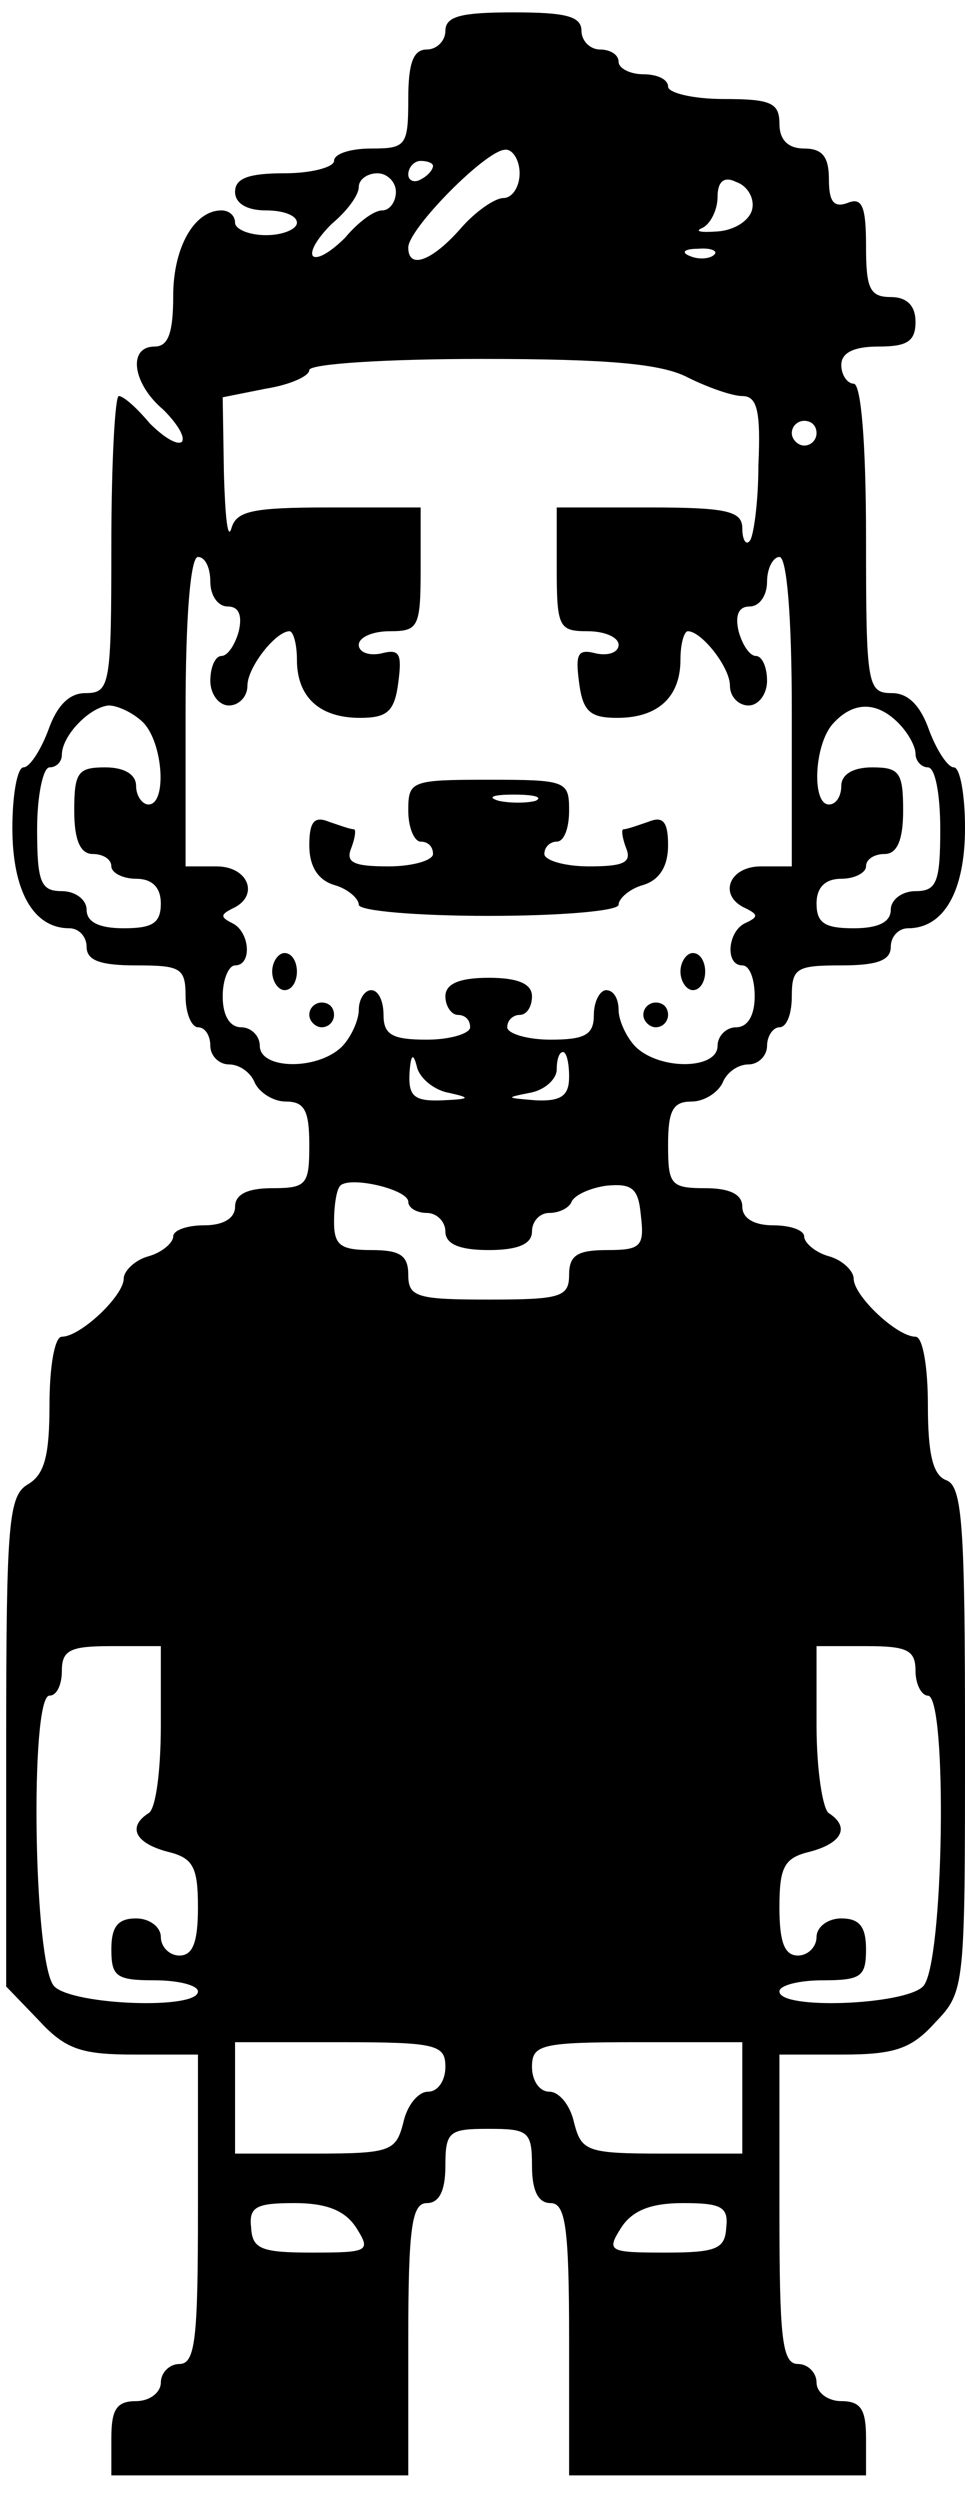 <?xml version="1.0" standalone="no"?>
<!DOCTYPE svg PUBLIC "-//W3C//DTD SVG 20010904//EN"
 "http://www.w3.org/TR/2001/REC-SVG-20010904/DTD/svg10.dtd">
<svg version="1.0" xmlns="http://www.w3.org/2000/svg"
 width="78pt" height="202pt" viewBox="0 0 78 202"
 preserveAspectRatio="xMidYMid meet">
<g transform="translate(0,202) scale(0.1,-0.1)"
fill="#000000" stroke="none">
<path d="M360 1995 c0 -8 -7 -15 -15 -15 -11 0 -15 -11 -15 -40 0 -38 -2 -40
-30 -40 -16 0 -30 -4 -30 -10 0 -5 -18 -10 -40 -10 -29 0 -40 -4 -40 -15 0 -9
9 -15 25 -15 14 0 25 -4 25 -10 0 -5 -11 -10 -25 -10 -14 0 -25 5 -25 10 0 6
-5 10 -11 10 -22 0 -39 -30 -39 -69 0 -30 -4 -41 -15 -41 -22 0 -18 -30 7 -51
11 -11 18 -22 15 -26 -4 -3 -15 4 -26 15 -10 12 -21 22 -25 22 -3 0 -6 -54 -6
-120 0 -114 -1 -120 -21 -120 -13 0 -23 -10 -30 -30 -6 -16 -15 -30 -20 -30
-5 0 -9 -22 -9 -49 0 -51 17 -81 46 -81 8 0 14 -7 14 -15 0 -11 11 -15 40 -15
36 0 40 -2 40 -25 0 -14 5 -25 10 -25 6 0 10 -7 10 -15 0 -8 7 -15 15 -15 9 0
18 -7 21 -15 4 -8 15 -15 25 -15 15 0 19 -7 19 -35 0 -32 -2 -35 -30 -35 -20
0 -30 -5 -30 -15 0 -9 -9 -15 -25 -15 -14 0 -25 -4 -25 -9 0 -5 -9 -13 -20
-16 -11 -3 -20 -12 -20 -18 0 -14 -35 -47 -50 -47 -6 0 -10 -25 -10 -55 0 -41
-4 -56 -17 -64 -16 -9 -18 -29 -18 -208 l0 -198 26 -27 c22 -24 35 -28 78 -28
l51 0 0 -125 c0 -104 -2 -125 -15 -125 -8 0 -15 -7 -15 -15 0 -8 -9 -15 -20
-15 -16 0 -20 -7 -20 -30 l0 -30 120 0 120 0 0 110 c0 91 3 110 15 110 10 0
15 10 15 30 0 28 3 30 35 30 32 0 35 -2 35 -30 0 -20 5 -30 15 -30 12 0 15
-19 15 -110 l0 -110 120 0 120 0 0 30 c0 23 -4 30 -20 30 -11 0 -20 7 -20 15
0 8 -7 15 -15 15 -13 0 -15 21 -15 125 l0 125 51 0 c43 0 56 5 75 26 24 25 24
28 24 228 0 172 -2 205 -15 210 -11 4 -15 21 -15 61 0 30 -4 55 -10 55 -15 0
-50 33 -50 47 0 6 -9 15 -20 18 -11 3 -20 11 -20 16 0 5 -11 9 -25 9 -16 0
-25 6 -25 15 0 10 -10 15 -30 15 -28 0 -30 3 -30 35 0 28 4 35 19 35 10 0 21
7 25 15 3 8 12 15 21 15 8 0 15 7 15 15 0 8 5 15 10 15 6 0 10 11 10 25 0 23
4 25 40 25 29 0 40 4 40 15 0 8 6 15 14 15 29 0 46 30 46 81 0 27 -4 49 -9 49
-5 0 -14 14 -20 30 -7 20 -17 30 -30 30 -20 0 -21 6 -21 125 0 77 -4 125 -10
125 -5 0 -10 7 -10 15 0 10 10 15 30 15 23 0 30 4 30 20 0 13 -7 20 -20 20
-17 0 -20 7 -20 41 0 32 -3 40 -15 35 -11 -4 -15 1 -15 19 0 18 -5 25 -20 25
-13 0 -20 7 -20 20 0 17 -7 20 -45 20 -25 0 -45 5 -45 10 0 6 -9 10 -20 10
-11 0 -20 5 -20 10 0 6 -7 10 -15 10 -8 0 -15 7 -15 15 0 12 -13 15 -55 15
-42 0 -55 -3 -55 -15z m60 -115 c0 -11 -6 -20 -13 -20 -7 0 -23 -11 -35 -25
-23 -26 -42 -33 -42 -15 0 15 62 78 78 79 6 1 12 -8 12 -19z m-70 6 c0 -3 -4
-8 -10 -11 -5 -3 -10 -1 -10 4 0 6 5 11 10 11 6 0 10 -2 10 -4z m-30 -21 c0
-8 -5 -15 -11 -15 -7 0 -20 -10 -30 -22 -11 -11 -22 -18 -26 -15 -3 4 4 15 15
26 12 10 22 23 22 30 0 6 7 11 15 11 8 0 15 -7 15 -15z m288 -14 c-2 -9 -14
-17 -28 -18 -14 -1 -19 0 -12 3 6 3 12 14 12 25 0 12 5 17 15 12 9 -3 15 -13
13 -22z m-31 -37 c-3 -3 -12 -4 -19 -1 -8 3 -5 6 6 6 11 1 17 -2 13 -5z m-21
-99 c16 -8 36 -15 44 -15 12 0 15 -12 13 -56 0 -30 -4 -58 -7 -61 -3 -4 -6 1
-6 10 0 14 -12 17 -75 17 l-75 0 0 -50 c0 -47 2 -50 25 -50 14 0 25 -5 25 -11
0 -6 -8 -9 -18 -7 -15 4 -17 0 -14 -23 3 -24 9 -29 31 -29 33 0 51 17 51 47 0
13 3 23 6 23 11 0 34 -29 34 -44 0 -9 7 -16 15 -16 8 0 15 9 15 20 0 11 -4 20
-9 20 -5 0 -11 9 -14 20 -3 13 0 20 9 20 8 0 14 9 14 20 0 11 5 20 10 20 6 0
10 -48 10 -125 l0 -125 -25 0 c-26 0 -35 -24 -12 -34 10 -5 10 -7 -1 -12 -14
-7 -16 -34 -2 -34 6 0 10 -11 10 -25 0 -16 -6 -25 -15 -25 -8 0 -15 -7 -15
-15 0 -19 -46 -20 -66 -1 -8 8 -14 22 -14 30 0 9 -4 16 -10 16 -5 0 -10 -9
-10 -20 0 -16 -7 -20 -35 -20 -19 0 -35 5 -35 10 0 6 5 10 10 10 6 0 10 7 10
15 0 10 -11 15 -35 15 -24 0 -35 -5 -35 -15 0 -8 5 -15 10 -15 6 0 10 -4 10
-10 0 -5 -16 -10 -35 -10 -28 0 -35 4 -35 20 0 11 -4 20 -10 20 -5 0 -10 -7
-10 -16 0 -8 -6 -22 -14 -30 -20 -19 -66 -18 -66 1 0 8 -7 15 -15 15 -9 0 -15
9 -15 25 0 14 5 25 10 25 14 0 12 27 -2 34 -10 5 -10 7 0 12 22 10 13 34 -13
34 l-25 0 0 125 c0 77 4 125 10 125 6 0 10 -9 10 -20 0 -11 6 -20 14 -20 9 0
12 -7 9 -20 -3 -11 -9 -20 -14 -20 -5 0 -9 -9 -9 -20 0 -11 7 -20 15 -20 8 0
15 7 15 16 0 15 23 44 34 44 3 0 6 -10 6 -23 0 -30 18 -47 51 -47 22 0 28 5
31 29 3 23 1 27 -14 23 -10 -2 -18 1 -18 7 0 6 11 11 25 11 23 0 25 3 25 50
l0 50 -74 0 c-63 0 -75 -3 -79 -17 -3 -10 -5 10 -6 44 l-1 62 35 7 c19 3 35
10 35 15 0 5 62 9 139 9 104 0 146 -4 167 -15z m104 -45 c0 -5 -4 -10 -10 -10
-5 0 -10 5 -10 10 0 6 5 10 10 10 6 0 10 -4 10 -10z m-544 -234 c16 -17 19
-66 4 -66 -5 0 -10 7 -10 15 0 9 -9 15 -25 15 -22 0 -25 -4 -25 -35 0 -24 5
-35 15 -35 8 0 15 -4 15 -10 0 -5 9 -10 20 -10 13 0 20 -7 20 -20 0 -16 -7
-20 -30 -20 -20 0 -30 5 -30 15 0 8 -9 15 -20 15 -17 0 -20 7 -20 50 0 28 5
50 10 50 6 0 10 5 10 10 0 16 23 39 38 40 7 0 20 -6 28 -14z m610 0 c8 -8 14
-19 14 -25 0 -6 5 -11 10 -11 6 0 10 -22 10 -50 0 -43 -3 -50 -20 -50 -11 0
-20 -7 -20 -15 0 -10 -10 -15 -30 -15 -23 0 -30 4 -30 20 0 13 7 20 20 20 11
0 20 5 20 10 0 6 7 10 15 10 10 0 15 11 15 35 0 31 -3 35 -25 35 -16 0 -25 -6
-25 -15 0 -8 -4 -15 -10 -15 -14 0 -12 48 3 65 16 18 35 19 53 1z m-363 -299
c18 -4 17 -5 -5 -6 -23 -1 -28 3 -27 22 1 15 3 17 6 5 2 -9 14 -19 26 -21z
m97 13 c0 -15 -6 -20 -27 -19 -24 2 -25 2 -5 6 12 2 22 11 22 19 0 8 2 14 5
14 3 0 5 -9 5 -20z m-130 -101 c0 -5 7 -9 15 -9 8 0 15 -7 15 -15 0 -10 11
-15 35 -15 24 0 35 5 35 15 0 8 6 15 14 15 8 0 16 4 18 9 2 5 14 11 28 13 21
2 26 -2 28 -24 3 -25 0 -28 -27 -28 -24 0 -31 -4 -31 -20 0 -18 -7 -20 -65
-20 -58 0 -65 2 -65 20 0 16 -7 20 -30 20 -25 0 -30 4 -30 23 0 13 2 26 5 29
8 8 55 -3 55 -13z m-200 -423 c0 -36 -4 -68 -10 -71 -17 -11 -11 -24 15 -31
21 -5 25 -12 25 -45 0 -28 -4 -39 -15 -39 -8 0 -15 7 -15 15 0 8 -9 15 -20 15
-15 0 -20 -7 -20 -25 0 -22 4 -25 35 -25 19 0 35 -4 35 -9 0 -15 -101 -11
-116 4 -17 16 -20 235 -4 235 6 0 10 9 10 20 0 17 7 20 40 20 l40 0 0 -64z
m610 44 c0 -11 5 -20 10 -20 16 0 13 -219 -4 -235 -15 -15 -116 -19 -116 -4 0
5 16 9 35 9 31 0 35 3 35 25 0 18 -5 25 -20 25 -11 0 -20 -7 -20 -15 0 -8 -7
-15 -15 -15 -11 0 -15 11 -15 39 0 33 4 40 25 45 26 7 32 20 15 31 -5 3 -10
35 -10 71 l0 64 40 0 c33 0 40 -3 40 -20z m-380 -320 c0 -11 -6 -20 -14 -20
-8 0 -17 -11 -20 -25 -6 -23 -10 -25 -71 -25 l-65 0 0 45 0 45 85 0 c78 0 85
-2 85 -20z m240 -25 l0 -45 -65 0 c-61 0 -65 2 -71 25 -3 14 -12 25 -20 25 -8
0 -14 9 -14 20 0 18 7 20 85 20 l85 0 0 -45z m-312 -105 c12 -19 10 -20 -36
-20 -41 0 -48 3 -49 20 -2 17 4 20 35 20 26 0 41 -6 50 -20z m299 0 c-1 -17
-8 -20 -49 -20 -46 0 -48 1 -36 20 9 14 24 20 50 20 31 0 37 -3 35 -20z"/>
<path d="M330 1365 c0 -14 5 -25 10 -25 6 0 10 -4 10 -10 0 -5 -16 -10 -36
-10 -28 0 -35 3 -30 15 3 8 4 15 2 15 -3 0 -11 3 -20 6 -12 5 -16 0 -16 -19 0
-17 7 -28 20 -32 11 -3 20 -11 20 -16 0 -5 47 -9 105 -9 58 0 105 4 105 9 0 5
9 13 20 16 13 4 20 15 20 32 0 19 -4 24 -16 19 -9 -3 -17 -6 -20 -6 -2 0 -1
-7 2 -15 5 -12 -2 -15 -30 -15 -20 0 -36 5 -36 10 0 6 5 10 10 10 6 0 10 11
10 25 0 24 -2 25 -65 25 -63 0 -65 -1 -65 -25z m103 8 c-7 -2 -21 -2 -30 0
-10 3 -4 5 12 5 17 0 24 -2 18 -5z"/>
<path d="M220 1235 c0 -8 5 -15 10 -15 6 0 10 7 10 15 0 8 -4 15 -10 15 -5 0
-10 -7 -10 -15z"/>
<path d="M550 1235 c0 -8 5 -15 10 -15 6 0 10 7 10 15 0 8 -4 15 -10 15 -5 0
-10 -7 -10 -15z"/>
<path d="M250 1200 c0 -5 5 -10 10 -10 6 0 10 5 10 10 0 6 -4 10 -10 10 -5 0
-10 -4 -10 -10z"/>
<path d="M520 1200 c0 -5 5 -10 10 -10 6 0 10 5 10 10 0 6 -4 10 -10 10 -5 0
-10 -4 -10 -10z"/>
</g>
</svg>
